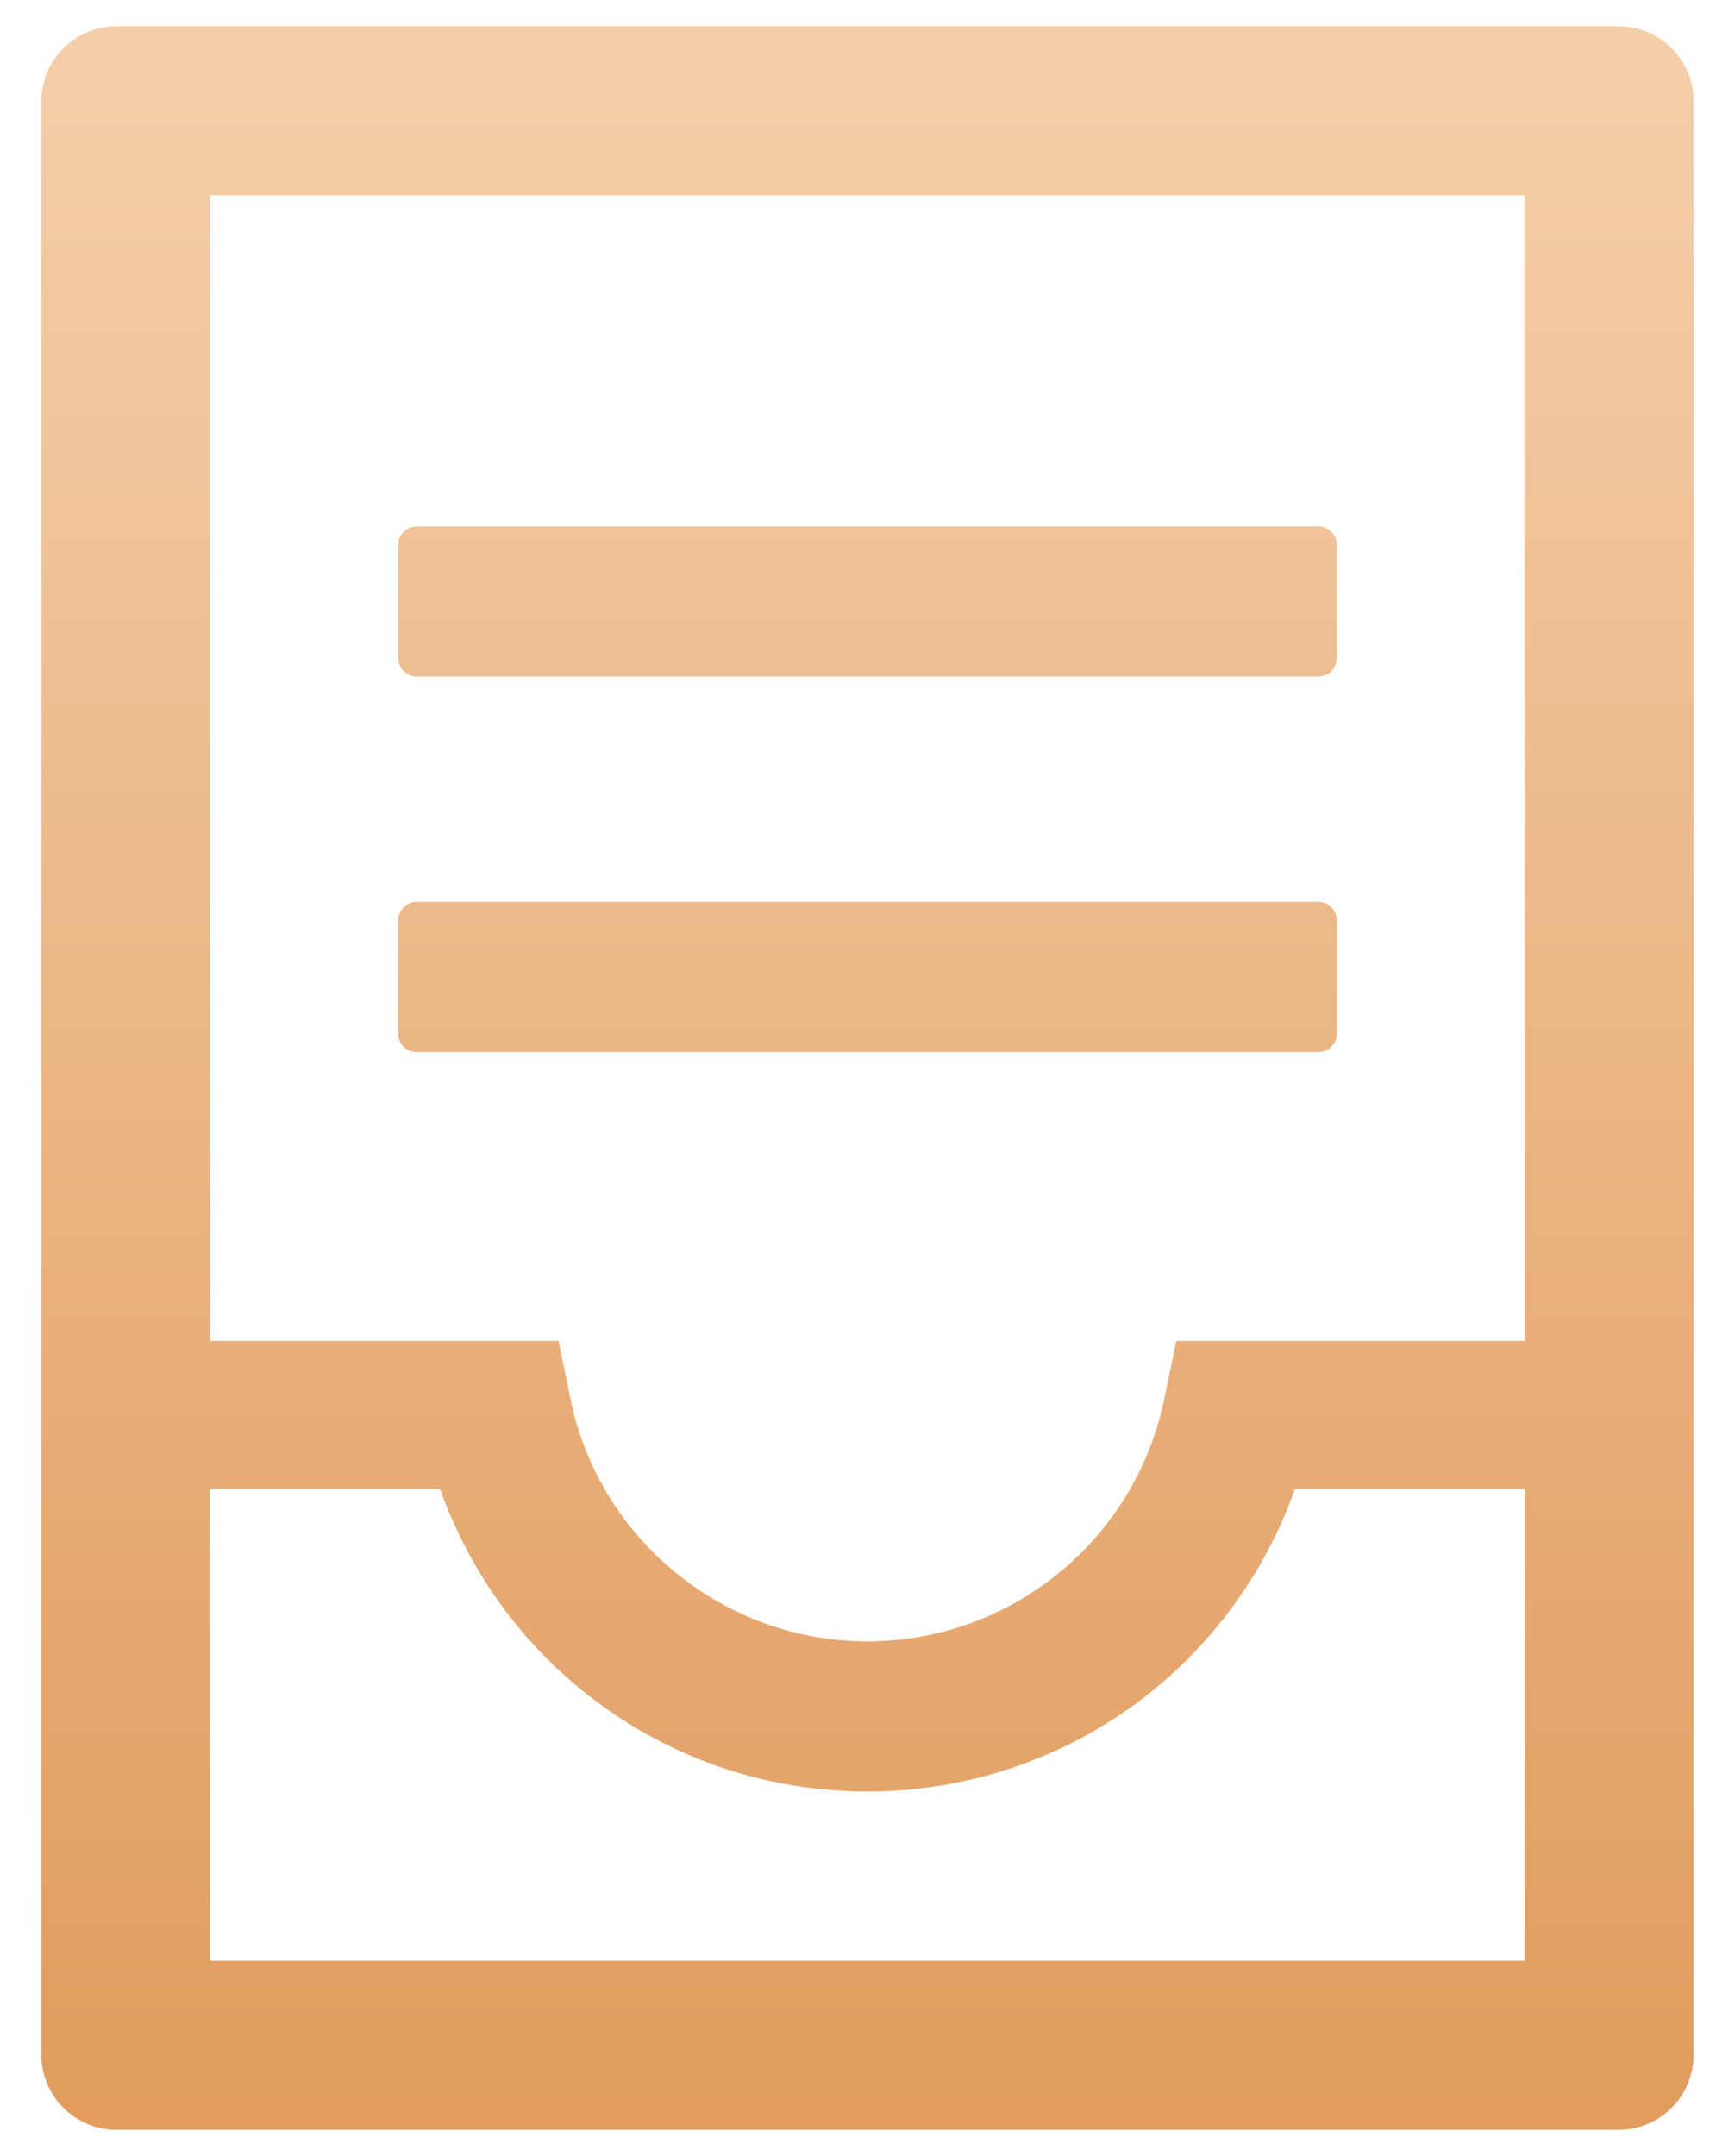 <svg xmlns="http://www.w3.org/2000/svg" width="33" height="41" viewBox="0 0 33 41">
    <defs>
        <linearGradient id="modal-tips_svg__a" x1="50%" x2="50%" y1="0%" y2="100%">
            <stop offset="1.052%" stop-color="#F4CEA9"/>
            <stop offset="100%" stop-color="#E19C5E"/>
        </linearGradient>
    </defs>
    <path fill="url(#modal-tips_svg__a)" d="M275.286,0 L246.714,0 L246.714,0 C245.925,0 245.286,0.64 245.286,1.429 C245.286,1.429 245.286,1.429 245.286,1.429 L245.286,38.571 L245.286,38.571 C245.286,39.36 245.925,40 246.714,40 L275.286,40 L275.286,40 C276.075,40 276.714,39.36 276.714,38.571 L276.714,1.429 L276.714,1.429 C276.714,0.64 276.075,0 275.286,0 C275.286,0 275.286,0 275.286,0 L275.286,0 Z M273.5,36.786 L248.5,36.786 L248.5,27.814 L252.871,27.814 C253.386,29.277 254.3,30.594 255.509,31.594 L255.509,31.594 C259.179,34.626 264.612,34.109 267.644,30.439 C268.289,29.658 268.792,28.77 269.129,27.814 L273.5,27.814 L273.5,25 L266.874,25 L266.643,26.103 L266.643,26.103 C266.093,28.783 263.736,30.709 261,30.714 C258.269,30.714 255.894,28.771 255.351,26.103 L255.123,25 L248.497,25 L248.497,3.214 L273.497,3.214 L273.497,36.786 L273.5,36.786 Z M252.429,12.366 L269.571,12.366 L269.571,12.366 C269.769,12.366 269.929,12.206 269.929,12.009 L269.929,9.866 L269.929,9.866 C269.929,9.668 269.769,9.509 269.571,9.509 C269.571,9.509 269.571,9.509 269.571,9.509 L252.429,9.509 L252.429,9.509 C252.231,9.509 252.071,9.668 252.071,9.866 C252.071,9.866 252.071,9.866 252.071,9.866 L252.071,12.009 C252.071,12.206 252.231,12.366 252.429,12.366 L252.429,12.366 Z M252.429,19.509 L269.571,19.509 L269.571,19.509 C269.769,19.509 269.929,19.349 269.929,19.151 L269.929,17.009 L269.929,17.009 C269.929,16.811 269.769,16.651 269.571,16.651 C269.571,16.651 269.571,16.651 269.571,16.651 L252.429,16.651 L252.429,16.651 C252.231,16.651 252.071,16.811 252.071,17.009 C252.071,17.009 252.071,17.009 252.071,17.009 L252.071,19.151 C252.071,19.349 252.231,19.509 252.429,19.509 L252.429,19.509 Z" transform="translate(-4194, -981) translate(79, 42) translate(3681.5, 690) translate(165, 180) translate(24, 69.5)"/>
</svg>
